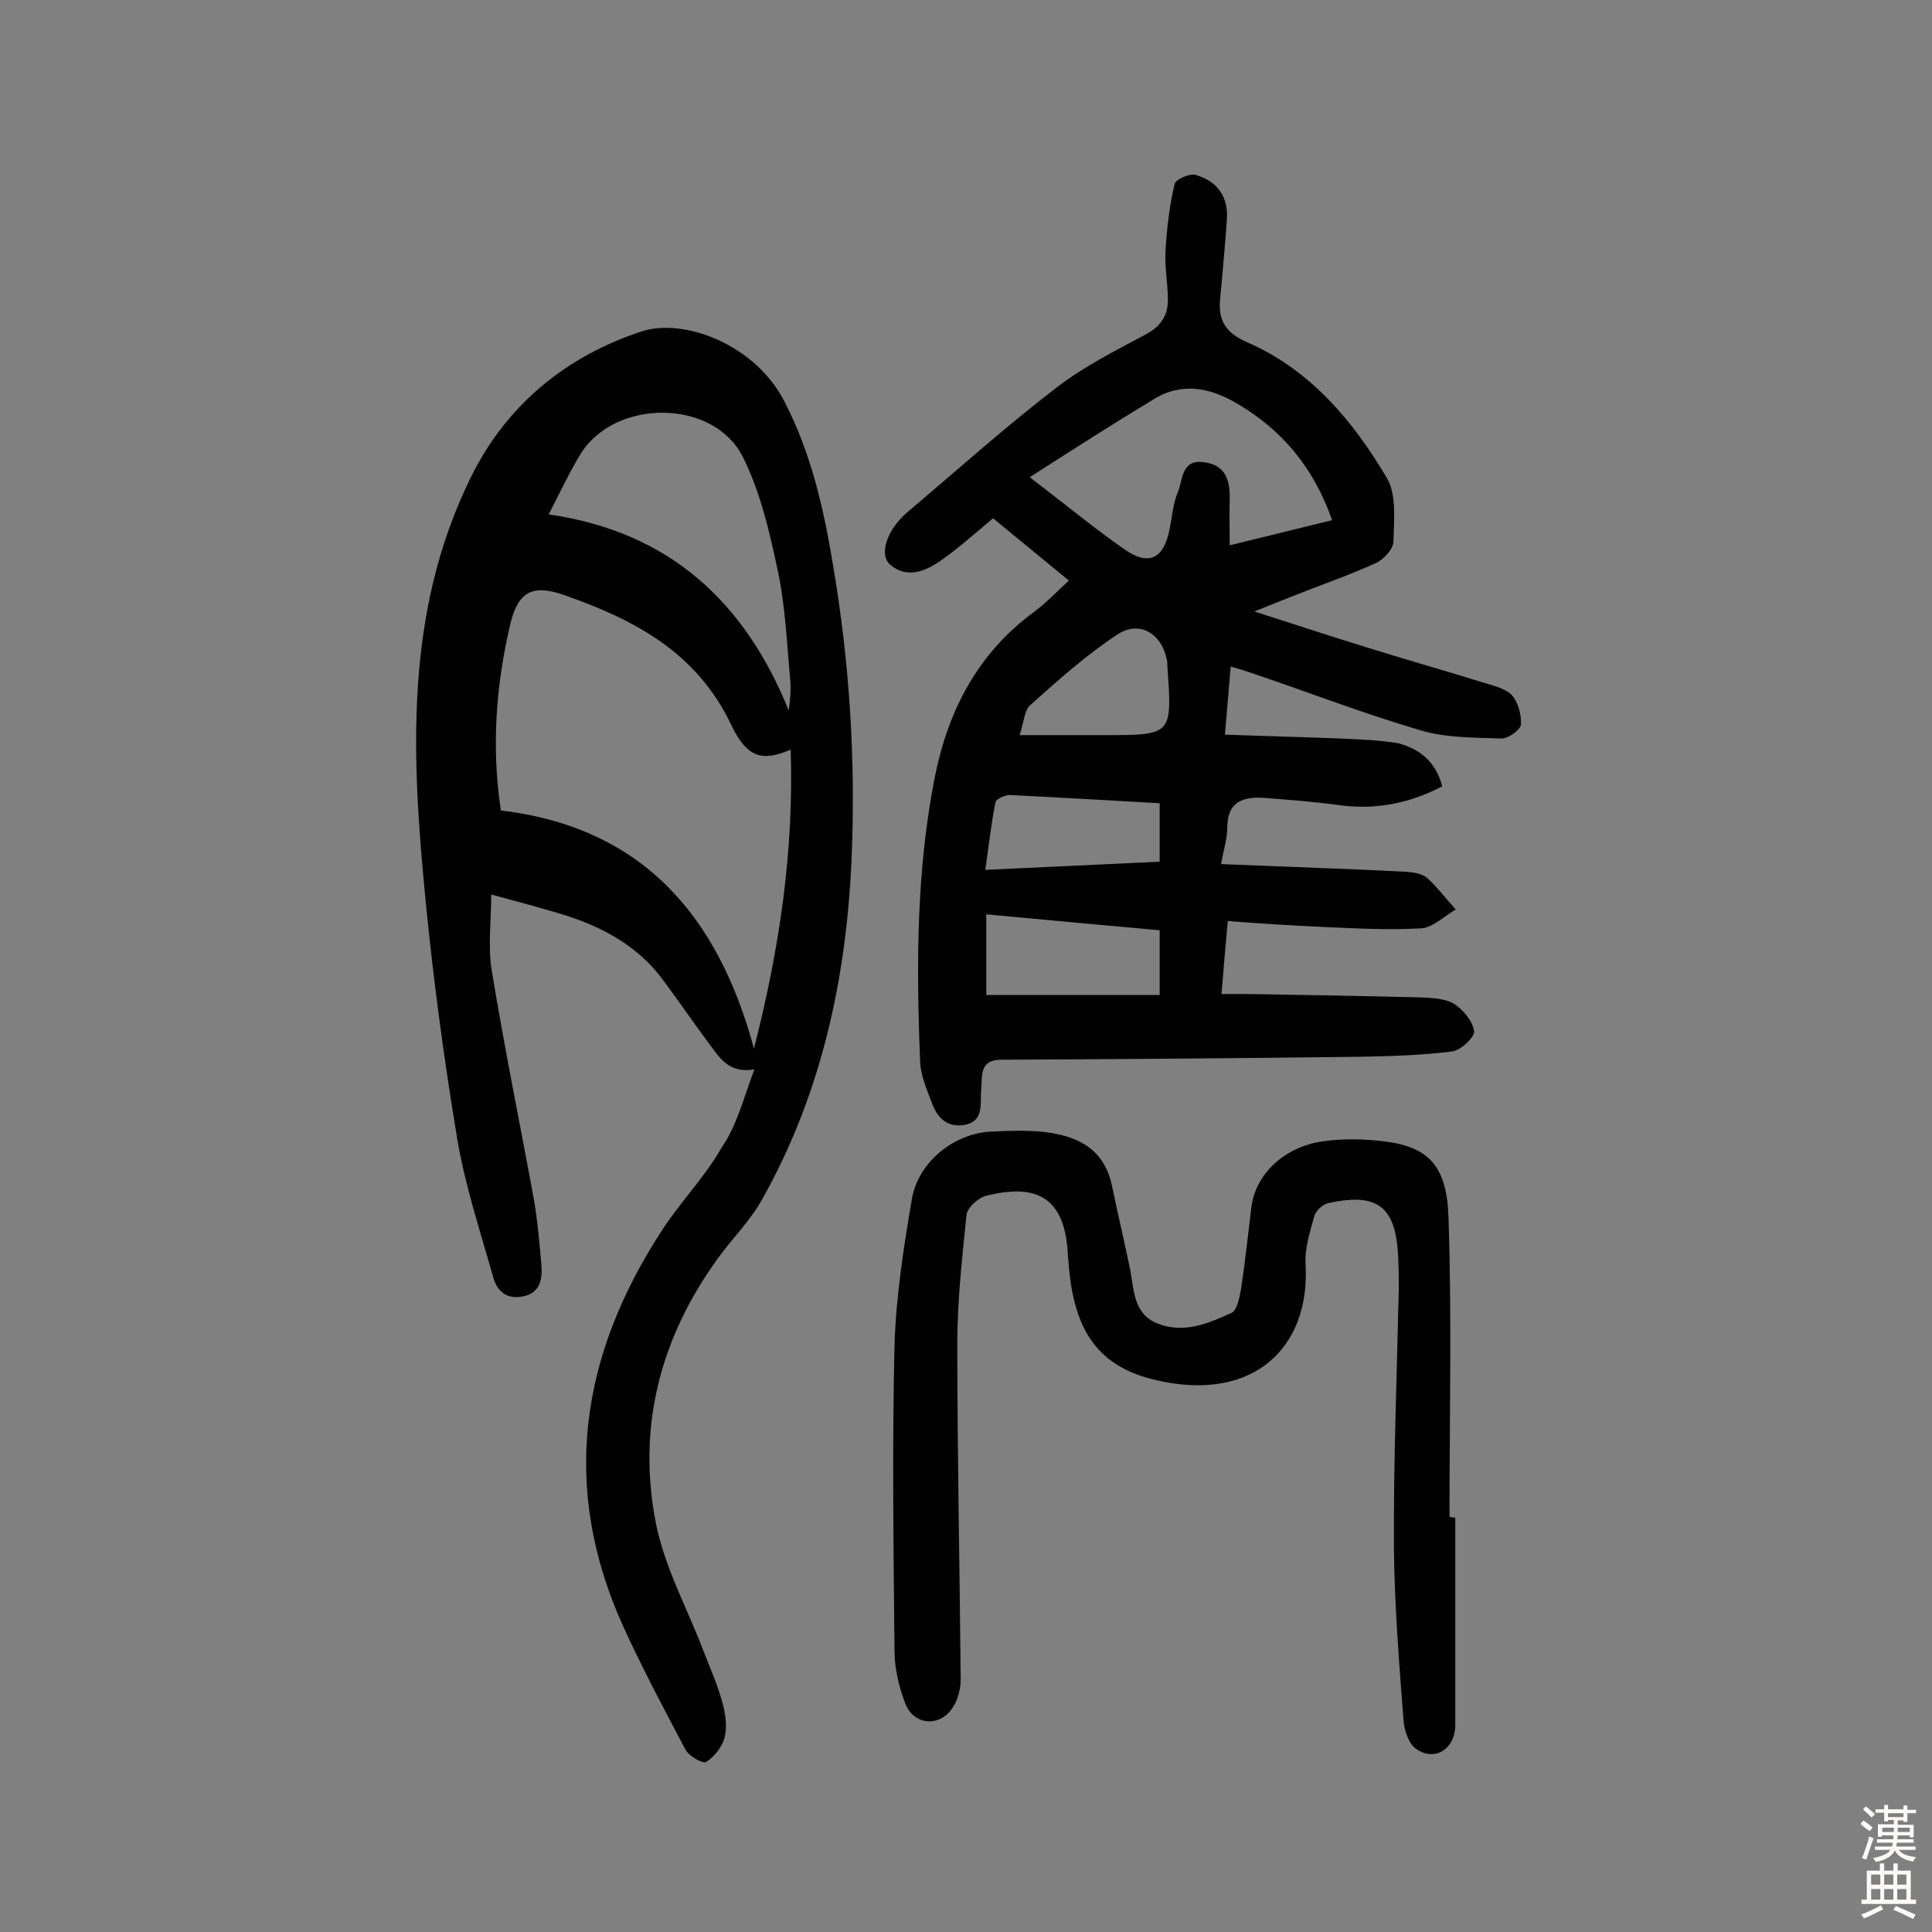 <svg enable-background="new 0 0 400 400" viewBox="0 0 400 400" xmlns="http://www.w3.org/2000/svg"><rect x="0" y="0" width="400" height="400" fill="#808080" stroke="none"/><g fill="#010102"><path d="m298.6 162.8c-6.9 3.6-13.9 4.9-21.3 3.9-5.1-.7-10.3-1.1-15.5-1.5-4.2-.3-7.7.6-7.7 6.1 0 2.2-.7 4.4-1.3 7.6 6.9.3 13.5.5 20.1.8 6.1.2 12.3.5 18.4.8 1.4.1 3.1.4 4.1 1.2 2.2 2 4 4.4 6 6.6-2.4 1.4-4.7 3.7-7.1 3.9-6.9.4-13.8 0-20.7-.3-6.4-.3-12.8-.7-19.4-1.2-.5 5.5-.9 10-1.3 15.1h5.6c11.8.2 23.7.4 35.5.7 2.4.1 5.1.2 7 1.3 1.9 1.2 3.9 3.6 4.2 5.7.1 1.3-2.8 4-4.6 4.2-6.5.8-13.1 1-19.7 1.1-24.5.3-49 .5-73.5.6-2.7 0-3.9 1-4.1 3.5-.1 1.1-.1 2.3-.2 3.4-.1 2.7.4 5.9-3.4 6.6-3.5.6-5.6-1.4-6.7-4.4-1.1-2.9-2.4-5.8-2.5-8.8-.8-19.8-.8-39.6 3.1-59.1 2.8-13.8 9-25.5 20.6-34 2.4-1.8 4.5-4 7.1-6.4-5.5-4.5-10.6-8.7-15.7-12.9-3.6 3-6.9 6-10.6 8.6-3.2 2.3-7.1 4-10.6 1.1-2.6-2.1-.7-7.4 3.4-10.9 10.3-8.7 20.3-17.7 31-25.9 5.6-4.3 12.1-7.6 18.3-10.9 3.2-1.7 4.7-3.9 4.7-7.2 0-3.4-.7-6.8-.5-10.2.3-4.6.8-9.3 1.9-13.8.2-1 3.1-2.2 4.3-1.9 4.6 1.3 6.9 4.6 6.5 9.5-.4 5.5-.9 11-1.4 16.4-.4 4.4 1.3 6.9 5.7 8.8 13 5.7 21.8 16.2 28.8 28 2.1 3.5 1.5 8.8 1.4 13.2 0 1.6-2.1 3.8-3.7 4.5-5 2.3-10.2 4.1-15.3 6.1-2.8 1.1-5.6 2.2-9.8 3.9 8.8 2.8 16.3 5.3 23.8 7.6 7.7 2.4 15.5 4.6 23.2 7 2.2.7 4.7 1.2 6.2 2.6 1.4 1.5 2.1 4.1 2 6.2-.1 1.1-2.6 2.9-4 2.9-5.6-.2-11.5-.1-16.8-1.7-11.6-3.4-23-7.8-34.5-11.7-1.5-.5-3-1-4.8-1.5-.4 4.6-.7 8.7-1.2 14.1 8.2.3 16.1.5 23.9.8 4 .2 8.1.3 12.1 1 4.2 1.2 7.6 3.6 9 8.9zm-85.4-64c7.6 5.8 13.5 10.7 19.7 15 4.9 3.4 8 1.9 9.2-4 .6-2.7.7-5.5 1.8-8 1-2.5.7-6.8 5.4-6.1 4.6.6 5.4 3.9 5.3 7.9-.1 2.8 0 5.7 0 9.3 7.7-1.9 14.3-3.5 21.2-5.2-3.8-10.9-10.4-18.7-19.6-24.1-5.5-3.3-11.5-4.6-17.4-.9-8.3 5-16.4 10.2-25.6 16.1zm26.9 93.8c-12.3-1.1-24.1-2.2-35.9-3.3v16.7h35.9c0-4.6 0-8.7 0-13.4zm0-26.3c-10.7-.6-20.9-1.2-31-1.7-1 0-2.9.8-3 1.5-.9 4.5-1.4 9.1-2.1 14 12.3-.6 24.1-1.1 36.1-1.7 0-4.1 0-7.9 0-12.1zm-29-14.1h17.5c14.1 0 14.1 0 13.1-14.1 0-.5 0-1-.1-1.4-1-5.5-5.7-8.4-10.3-5.3-6.4 4.2-12.2 9.4-17.9 14.5-1.3 1-1.4 3.6-2.3 6.3z"/><path d="m156.2 221.4c-5.3.9-7.2-2.4-9.3-5.2-3.3-4.4-6.4-9-9.7-13.4-5.8-7.8-14.1-11.7-23.2-14.2-3.7-1.1-7.5-2.1-12.3-3.4 0 5.6-.7 10.7.1 15.7 2.6 15.8 5.8 31.5 8.7 47.2.8 4.6 1.2 9.3 1.6 13.9.2 2.9-.3 5.7-3.8 6.4-3.3.7-5.4-1-6.2-4-2.7-9.6-5.9-19.2-7.5-29-2.7-16.3-4.9-32.7-6.5-49.1-2.9-29.7-4.4-59.4 9.3-87.3 7.4-15.2 19.9-25.3 35.5-30.4 8.6-2.8 23.5 2.6 29.6 14.7 5.4 10.5 8 21.8 9.9 33.3 3.5 20.4 4.8 40.9 3.9 61.5-1.1 24.7-6.3 48.5-18.5 70.2-2.5 4.5-6.3 8.2-9.3 12.4-11.9 16.5-16.6 34.9-12.7 54.7 1.8 9.1 6.5 17.6 9.8 26.3 1.4 3.6 3 7.2 4 10.9.6 2.3 1 4.9.4 7.2-.5 1.9-2.1 3.9-3.8 5-.7.4-3.6-1.2-4.3-2.6-4.4-8.3-8.8-16.6-12.7-25.1-13.3-29-9.1-56.5 8-82.6 3.8-5.8 8.8-10.9 12.2-16.9 3.2-4.6 4.5-10.2 6.8-16.2zm7.5-66.2c-5.8 2.5-9 1.8-12.3-5.1-7.1-15-20-21.8-34.6-26.9-6.5-2.3-9.5-.7-11.1 5.8-3 12.7-4 25.5-2 38.8 29.4 3.5 45 21.9 52.4 49.3 5.2-20.3 8.3-40.7 7.6-61.9zm-50.1-48.7c25 3.6 40.6 18.1 49.7 40.6.3-2.3.5-4.4.3-6.4-.7-7.6-1-15.3-2.6-22.7-1.7-8-3.6-16.2-7.2-23.4-6.1-12.1-26.5-12.1-33.6-.6-2.2 3.6-4.1 7.6-6.6 12.5z"/><path d="m301.3 314.2v42.9c0 5-4.2 7.7-8.1 5-1.5-1-2.4-3.7-2.6-5.7-.9-11.9-1.9-23.9-2-35.9-.1-17.8.6-35.7 1-53.5 0-2.1 0-4.2-.1-6.3-.4-10.8-4.1-13.9-14.5-11.6-1.1.2-2.6 1.6-2.9 2.7-.9 3.3-2 6.7-1.8 10 1 16.9-10.5 28.6-30.7 24-12-2.7-17.4-9.9-18.4-24.8 0-.3-.1-.6-.1-1-.5-11.4-5.7-15.3-17-12.4-1.6.4-3.9 2.5-4 4-.9 8.8-1.9 17.7-1.9 26.5 0 23.2.5 46.4.7 69.6 0 2-.6 4.3-1.7 5.9-2.7 4.1-8.1 3.6-9.8-1-1.3-3.4-2.2-7.2-2.2-10.8-.2-21.1-.5-42.2 0-63.3.3-10.1 1.9-20.3 3.6-30.3 1.3-7.5 8.5-13.4 16.1-13.9 3.6-.2 7.2-.3 10.7 0 7 .7 12.9 3.2 14.6 11.1 1.2 5.8 2.6 11.7 3.8 17.5.8 4.3.7 9.1 5.6 11.1 5.5 2.2 10.6 0 15.4-2.2 1.1-.5 1.6-3 1.9-4.7.9-5.8 1.5-11.6 2.2-17.3.9-6.7 6.8-12.4 14.8-13.5 4.1-.6 8.5-.5 12.6 0 9.2 1.1 13.1 5 13.4 15.9.7 20.6.2 41.2.2 61.8.6.2.9.2 1.2.2z"/></g><path d="m385.2 377.6.6-.7c.6.4 1.3.9 1.9 1.5l-.6.7c-.8-.5-1.4-1-1.9-1.5zm.3 7.1c.6-1.4 1.1-2.9 1.5-4.5.3.1.6.3.9.4-.5 1.4-1 2.9-1.5 4.4zm.2-10.1.6-.6c.7.5 1.3 1.1 1.9 1.6l-.7.7c-.6-.6-1.2-1.2-1.8-1.7zm8.4-.8h.8v.9h1.8v.7h-1.8v1.8h-.8v-.3h-1.2v.9h3.3v2.6h-.8v-.4h-2.5c0 .3 0 .6-.1.8h3.4v.7h-3.5c0 .3-.1.6-.1.8h4v.7h-3.5c.7.9 1.9 1.3 3.6 1.5-.2.2-.4.5-.6.9-1.9-.3-3.2-1.1-3.8-2.3-.5 1.1-1.8 2-3.9 2.4-.2-.3-.4-.5-.6-.8 1.9-.4 3.1-.9 3.6-1.7h-3.2v-.7h3.5c.1-.2.1-.5.2-.8h-3.3v-.7h3.4c0-.2 0-.5 0-.8h-2.4v.3h-.8v-2.6h3.3v-.9h-1.2v.3h-.8v-1.8h-1.8v-.7h1.8v-.9h.8v.9h3.2zm-4.4 5.5h2.4c0-.3 0-.6 0-.9h-2.4zm1.2-3.1h3.2v-.8h-3.2zm4.4 2.2h-2.4v.9h2.5v-.9z" fill="#fcfbfa"/><path d="m389.2 385.8h.9v1.5h1.9v-1.5h.9v1.5h2.7v6h1.1v.9h-11.3v-.9h1.1v-6h2.7zm.2 8.7.5.8c-1.2.6-2.5 1.3-4 1.9-.2-.3-.3-.6-.6-.8 1.6-.6 3-1.3 4.1-1.9zm-2-4.3h1.9v-2.1h-1.9zm0 3.1h1.9v-2.2h-1.9zm2.7-3.1h1.9v-2.1h-1.9zm0 3.1h1.9v-2.2h-1.9zm2.4 1.3c1.4.6 2.7 1.2 4.1 1.8l-.5.9c-1.5-.7-2.8-1.4-4.1-1.9zm2.2-6.5h-1.9v2.1h1.9zm-1.9 5.2h1.9v-2.2h-1.9z" fill="#fcfbfa"/></svg>
